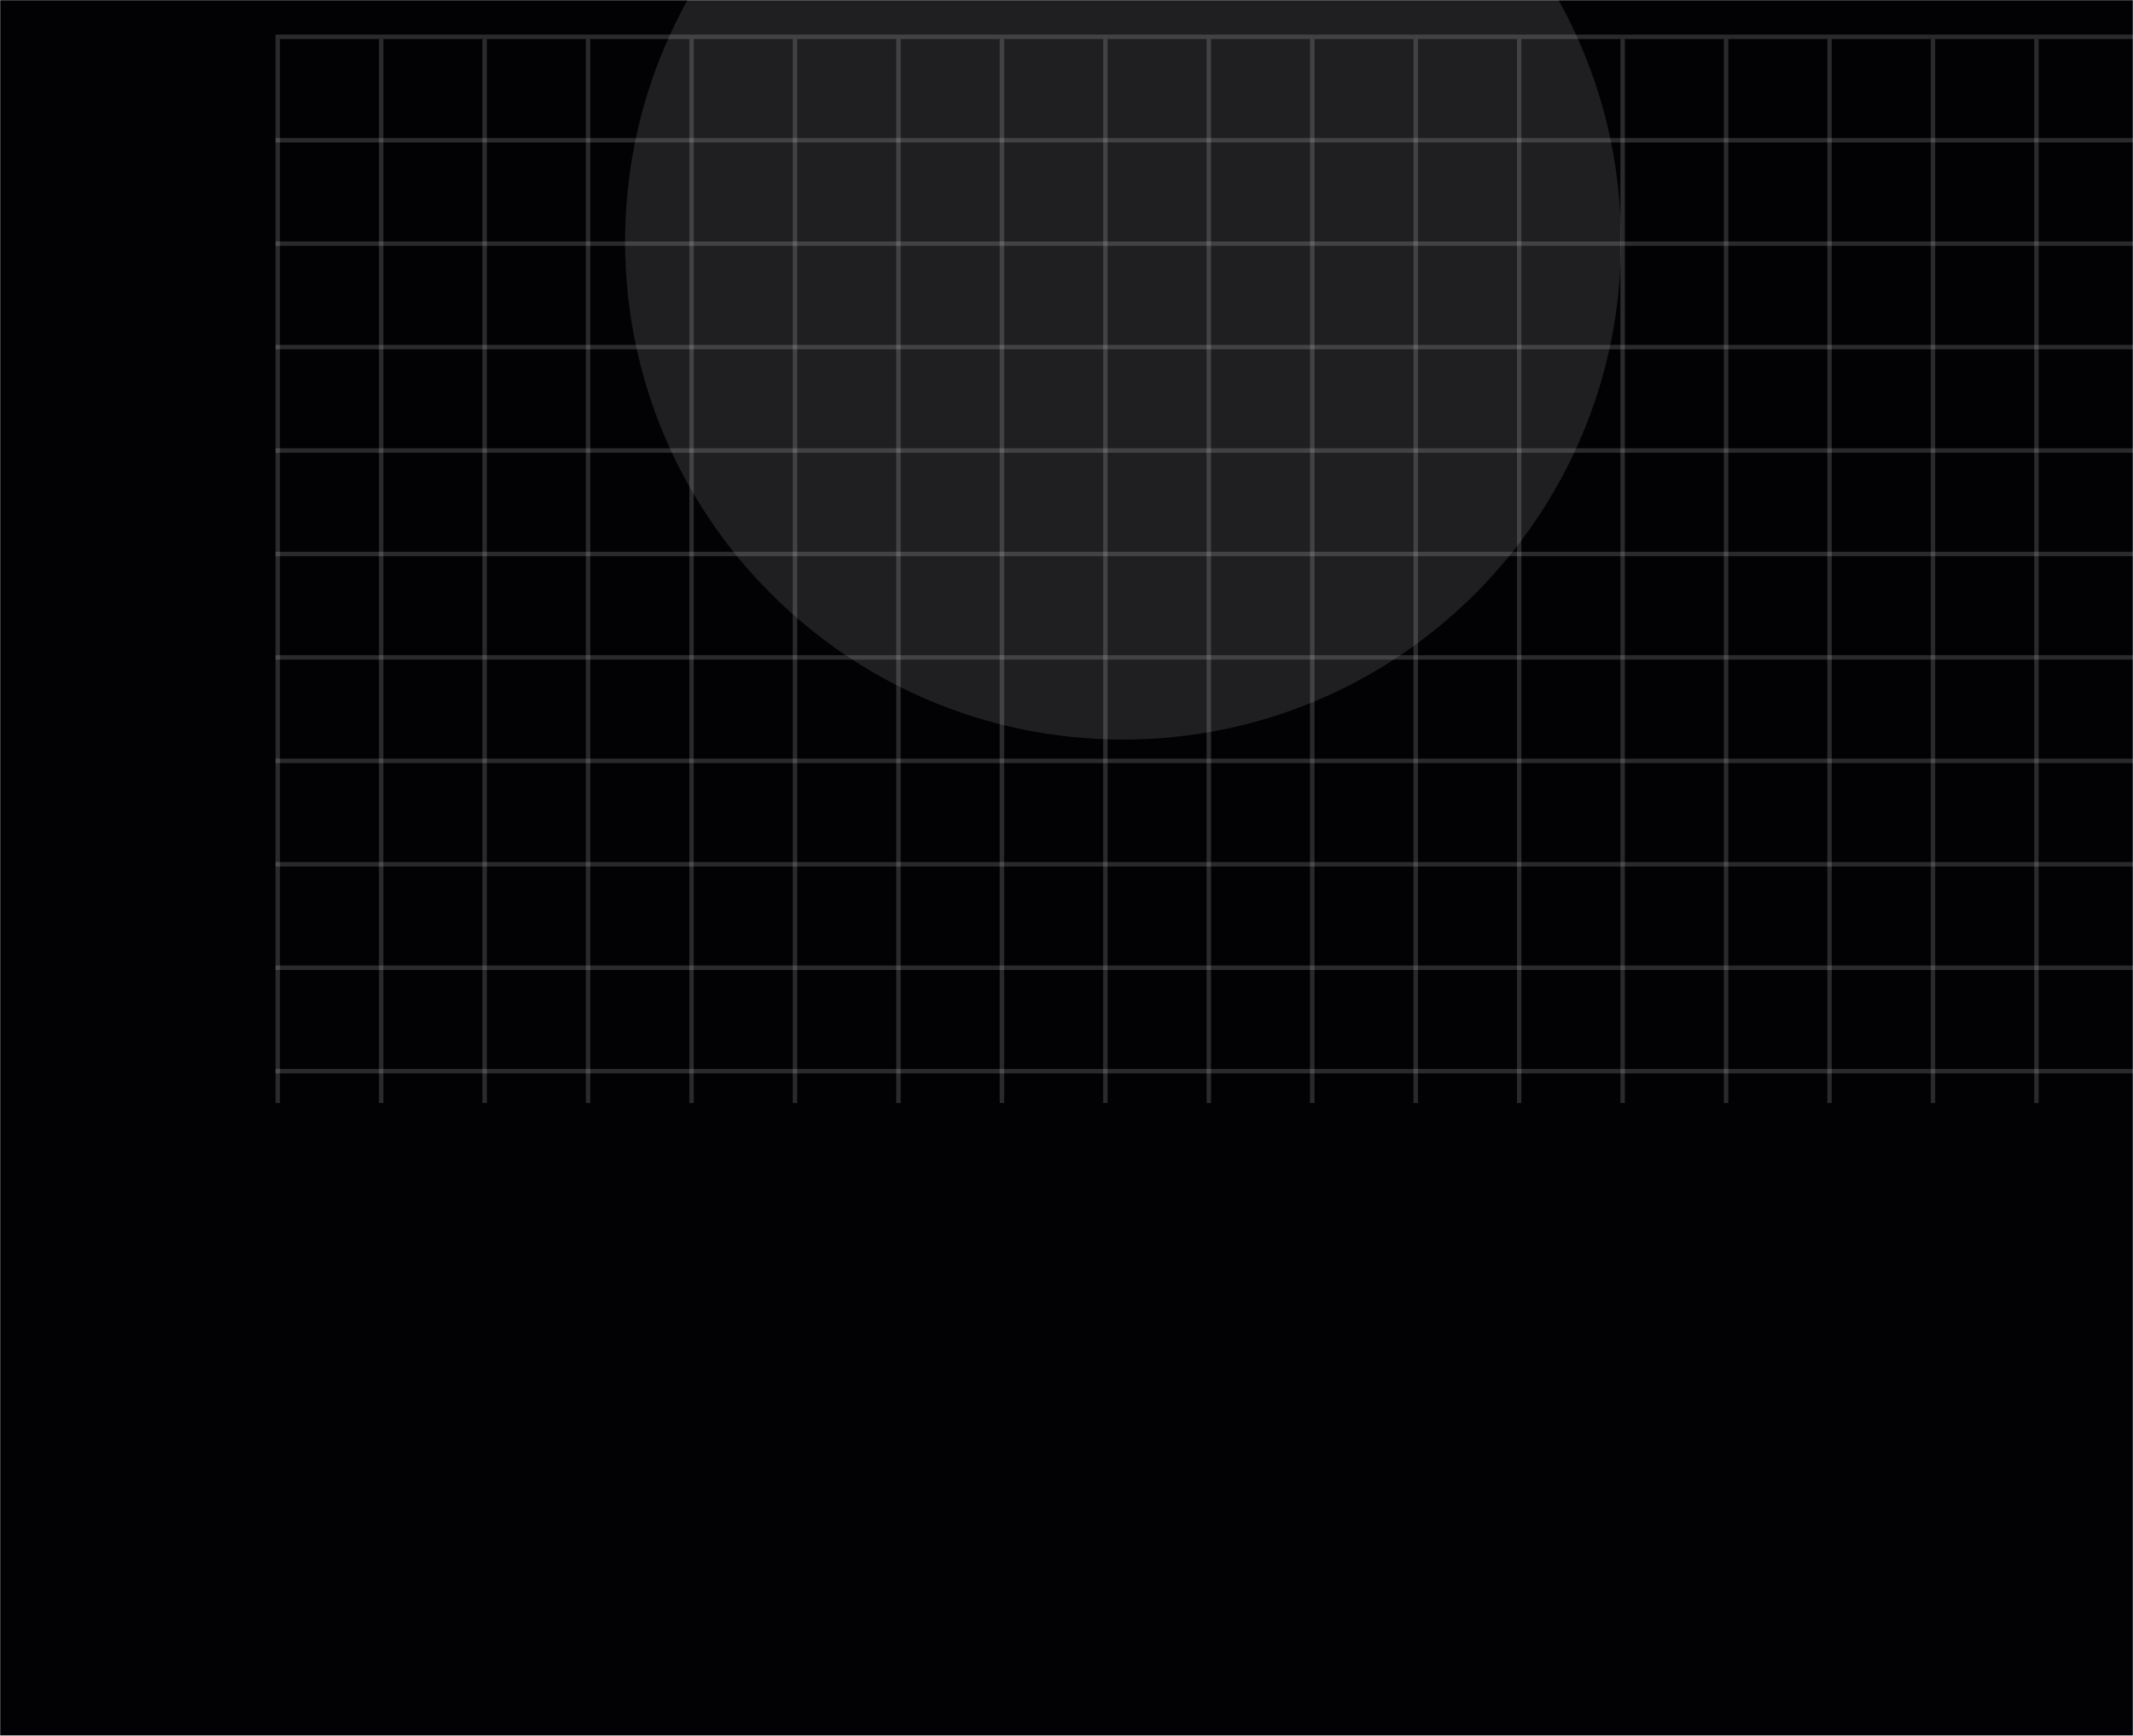 <svg width="1440" height="1172" viewBox="0 0 1440 1172" fill="none" xmlns="http://www.w3.org/2000/svg">
<g clip-path="url(#clip0_470_11784)">
<mask id="mask0_470_11784" style="mask-type:luminance" maskUnits="userSpaceOnUse" x="0" y="0" width="1440" height="1172">
<path d="M1440 0H0V1172H1440V0Z" fill="white"/>
</mask>
<g mask="url(#mask0_470_11784)">
<path d="M1440 0H0V1172H1440V0Z" fill="#020104"/>
<g filter="url(#filter0_f_470_11784)">
<path d="M758.177 499.354C943.842 499.354 1094.35 348.842 1094.35 163.177C1094.35 -22.488 943.842 -173 758.177 -173C572.512 -173 422 -22.488 422 163.177C422 348.842 572.512 499.354 758.177 499.354Z" fill="#3B3B3B" fill-opacity="0.52"/>
</g>
<g style="mix-blend-mode:soft-light">
<path d="M187.5 26.343V744.781" stroke="white" stroke-opacity="0.16" stroke-width="3"/>
<path d="M885.922 26.343V744.781" stroke="white" stroke-opacity="0.16" stroke-width="3"/>
<path d="M186 24.843H1513" stroke="white" stroke-opacity="0.16" stroke-width="3"/>
<path d="M186 443.896H1513" stroke="white" stroke-opacity="0.16" stroke-width="3"/>
<path d="M186 164.527H1513" stroke="white" stroke-opacity="0.16" stroke-width="3"/>
<path d="M186 583.581H1513" stroke="white" stroke-opacity="0.16" stroke-width="3"/>
<path d="M186 304.212H1513" stroke="white" stroke-opacity="0.16" stroke-width="3"/>
<path d="M186 723.264H1513" stroke="white" stroke-opacity="0.16" stroke-width="3"/>
<path d="M186 94.686H1513" stroke="white" stroke-opacity="0.16" stroke-width="3"/>
<path d="M186 513.74H1513" stroke="white" stroke-opacity="0.16" stroke-width="3"/>
<path d="M186 234.369H1513" stroke="white" stroke-opacity="0.16" stroke-width="3"/>
<path d="M186 653.422H1513" stroke="white" stroke-opacity="0.16" stroke-width="3"/>
<path d="M186 374.055H1513" stroke="white" stroke-opacity="0.16" stroke-width="3"/>
<path d="M466.869 26.343V744.781" stroke="white" stroke-opacity="0.16" stroke-width="3"/>
<path d="M1165.29 26.343V744.781" stroke="white" stroke-opacity="0.16" stroke-width="3"/>
<path d="M327.193 26.343V744.781" stroke="white" stroke-opacity="0.16" stroke-width="3"/>
<path d="M1025.61 26.343V744.781" stroke="white" stroke-opacity="0.16" stroke-width="3"/>
<path d="M606.551 26.343V744.781" stroke="white" stroke-opacity="0.16" stroke-width="3"/>
<path d="M1304.97 26.343V744.781" stroke="white" stroke-opacity="0.16" stroke-width="3"/>
<path d="M746.234 26.343V744.781" stroke="white" stroke-opacity="0.16" stroke-width="3"/>
<path d="M257.342 26.343V744.781" stroke="white" stroke-opacity="0.16" stroke-width="3"/>
<path d="M955.764 26.343V744.781" stroke="white" stroke-opacity="0.16" stroke-width="3"/>
<path d="M536.711 26.343V744.781" stroke="white" stroke-opacity="0.16" stroke-width="3"/>
<path d="M1235.13 26.343V744.781" stroke="white" stroke-opacity="0.16" stroke-width="3"/>
<path d="M397.023 26.343V744.781" stroke="white" stroke-opacity="0.16" stroke-width="3"/>
<path d="M1095.45 26.343V744.781" stroke="white" stroke-opacity="0.16" stroke-width="3"/>
<path d="M676.393 26.343V744.781" stroke="white" stroke-opacity="0.16" stroke-width="3"/>
<path d="M1374.81 26.343V744.781" stroke="white" stroke-opacity="0.16" stroke-width="3"/>
<path d="M816.078 26.343V744.781" stroke="white" stroke-opacity="0.16" stroke-width="3"/>
</g>
</g>
</g>
<defs>
<filter id="filter0_f_470_11784" x="22" y="-573" width="1472.35" height="1472.35" filterUnits="userSpaceOnUse" color-interpolation-filters="sRGB">
<feFlood flood-opacity="0" result="BackgroundImageFix"/>
<feBlend mode="normal" in="SourceGraphic" in2="BackgroundImageFix" result="shape"/>
<feGaussianBlur stdDeviation="200" result="effect1_foregroundBlur_470_11784"/>
</filter>
<clipPath id="clip0_470_11784">
<rect width="1440" height="1172" fill="white"/>
</clipPath>
</defs>
</svg>
